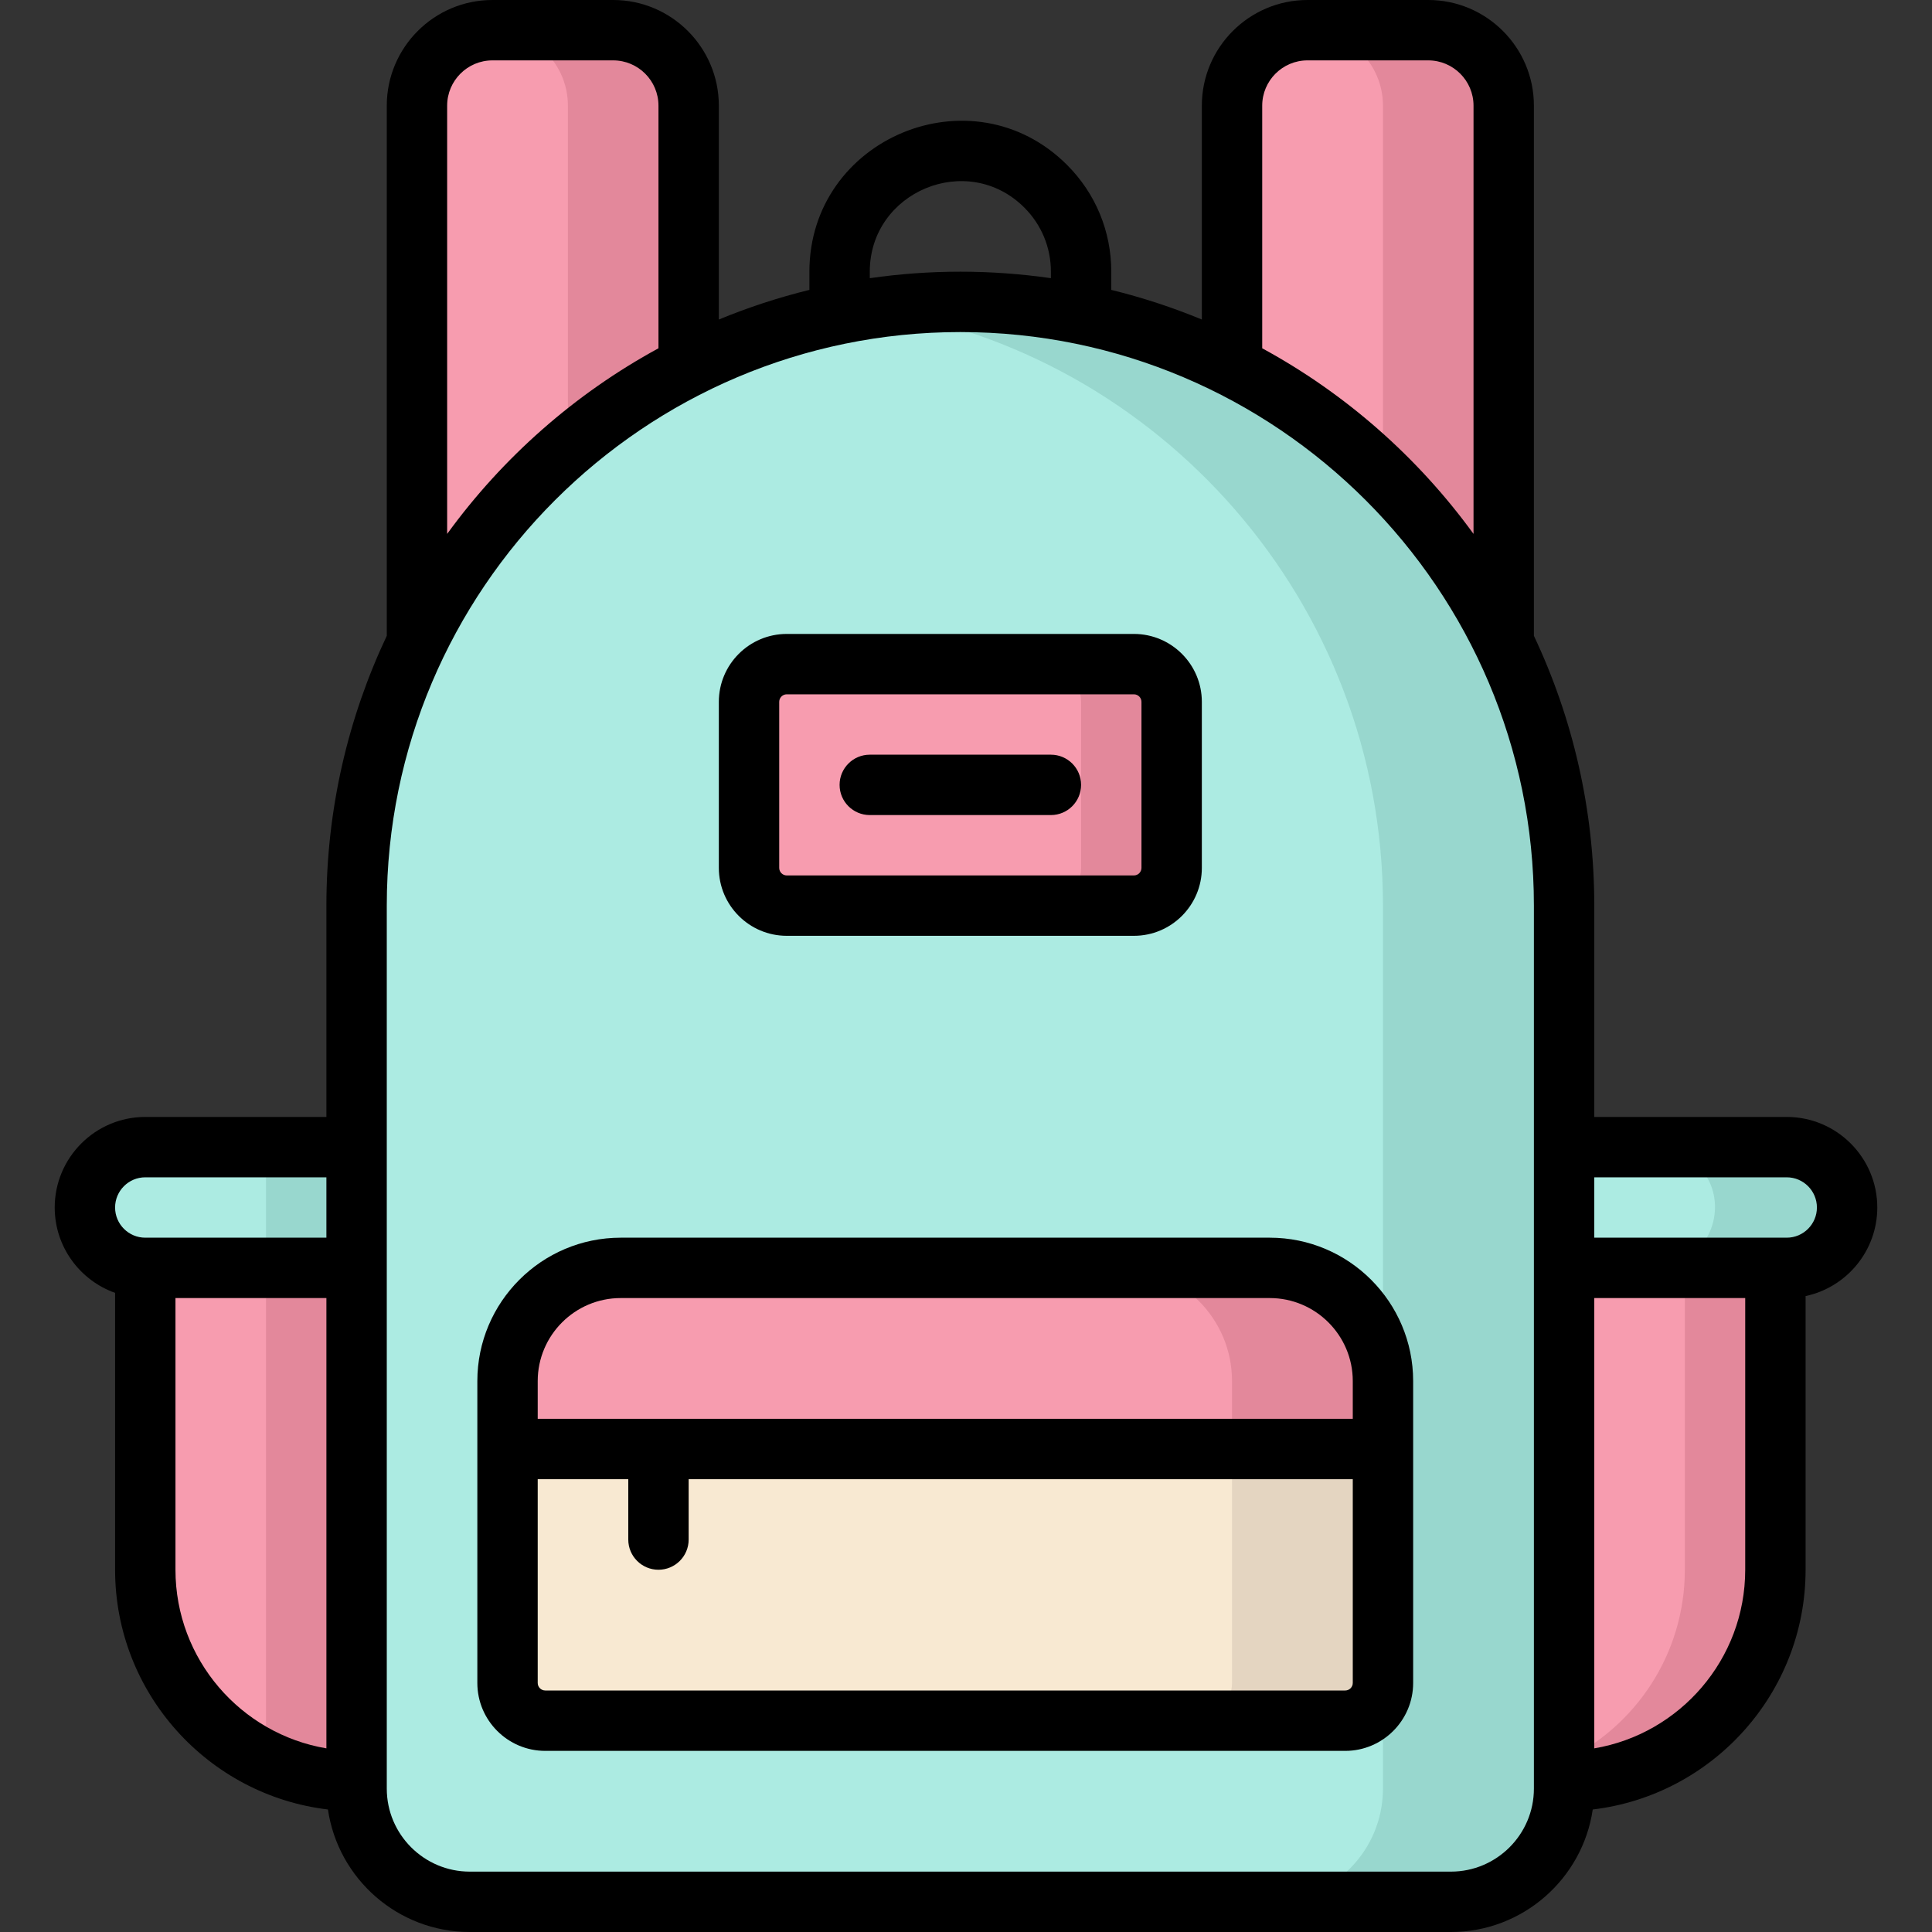 <svg id="Layer_1" enable-background="new 0 0 512 512" height="512" viewBox="0 0 512 512" width="512" xmlns="http://www.w3.org/2000/svg"><rect x="0" y="0" width="512" height="512" fill="#333333" stroke="none"/><g><path d="m414.5 240v234c0 16.57-13.43 30-30 30h-260c-16.57 0-30-13.43-30-30v-234c0-25.03 5.75-48.72 16-69.82 48.005-98.862 179.319-121.14 257.14-43.32 29.182 29.183 46.86 69.303 46.86 113.14z" fill="#acebe2"/><path d="m414.5 240v234c0 16.57-13.43 30-30 30h-48c16.57 0 30-13.43 30-30v-234c0-80.363-59.275-146.673-135.64-158.2 97.571-14.642 183.64 61.25 183.64 158.2z" fill="#98d7ce"/><path d="m94.5 336h-56c-8.837 0-16-7.163-16-16 0-8.809 7.136-16 16-16h56z" fill="#acebe2"/><path d="m70.5 304h24v32h-24z" fill="#98d7ce"/><path d="m94.5 472c-30.842 0-56-24.987-56-56v-80h56z" fill="#f79caf"/><path d="m94.5 336v136c-8.59 0-16.72-1.93-24-5.39v-130.61z" fill="#e3889b"/><path d="m414.5 336h59c8.837 0 16-7.163 16-16 0-8.809-7.136-16-16-16h-59z" fill="#acebe2"/><path d="m489.5 320c0 8.84-7.16 16-16 16h-35c14.303 0 21.295-17.311 11.32-27.32-2.9-2.89-6.9-4.68-11.32-4.68h35c8.853 0 16 7.16 16 16z" fill="#98d7ce"/><path d="m414.5 472c30.842 0 56-24.987 56-56v-80h-56z" fill="#f79caf"/><path d="m470.5 336v80c0 30.93-25.07 56-56 56v-5.39c18.92-8.99 32-28.27 32-50.61v-80z" fill="#e3889b"/><path d="m182.5 28c0 74.419.197 68.967-.4 69.29-31.02 15.754-56.317 41.407-71.6 72.89v-142.18c0-11.05 8.95-20 20-20h32c11.05 0 20 8.95 20 20z" fill="#f79caf"/><path d="m182.5 28c0 74.419.197 68.967-.4 69.29-11.38 5.78-21.99 12.89-31.6 21.13v-90.42c0-11.05-8.95-20-20-20h32c11.05 0 20 8.95 20 20z" fill="#e3889b"/><path d="m398.5 28c0 158.098.277 142.698-.62 140.95-15.117-30.498-40.011-56.027-71.38-71.87v-69.08c0-11.05 8.95-20 20-20h32c11.05 0 20 8.95 20 20z" fill="#f79caf"/><path d="m398.5 28c0 158.098.277 142.698-.62 140.95-8-16.14-18.65-30.73-31.38-43.2v-97.75c0-11.05-8.95-20-20-20h32c11.05 0 20 8.95 20 20z" fill="#e3889b"/><path d="m356.5 456h-212c-5.523 0-10-4.477-10-10v-62h232v62c0 5.523-4.477 10-10 10z" fill="#f8e9d2"/><path d="m366.5 384v62c0 5.52-4.48 10-10 10h-40c5.52 0 10-4.48 10-10v-62z" fill="#e4d5c1"/><path d="m366.5 384h-232v-18c0-16.569 13.431-30 30-30h172c16.569 0 30 13.431 30 30z" fill="#f79caf"/><path d="m366.5 366v18h-40v-18c0-16.57-13.43-30-30-30h40c16.57 0 30 13.43 30 30z" fill="#e3889b"/><path d="m300.5 240h-92c-5.523 0-10-4.477-10-10v-44c0-5.523 4.477-10 10-10h92c5.523 0 10 4.477 10 10v44c0 5.523-4.477 10-10 10z" fill="#f79caf"/><path d="m310.5 186v44c0 5.52-4.48 10-10 10h-24c5.52 0 10-4.48 10-10v-44c0-5.52-4.48-10-10-10h24c5.52 0 10 4.48 10 10z" fill="#e3889b"/><path d="m497.5 320c0-13.233-10.767-24-24-24h-51v-56c0-25.558-5.747-49.796-16-71.505v-140.495c0-15.439-12.561-28-28-28h-32c-15.439 0-28 12.561-28 28v56.679c-7.729-3.197-15.745-5.83-24-7.854v-4.825c0-10.688-4.16-20.733-11.713-28.287-25.123-25.12-68.287-7.136-68.287 28.287v4.825c-8.255 2.024-16.271 4.657-24 7.854v-56.679c0-15.439-12.561-28-28-28h-32c-15.439 0-28 12.561-28 28v140.495c-10.253 21.709-16 45.947-16 71.505v56h-48c-13.233 0-24 10.767-24 24 0 10.429 6.689 19.321 16 22.624v73.376c0 32.72 24.686 59.765 56.407 63.534 2.688 18.339 18.52 32.466 37.593 32.466h260c19.073 0 34.905-14.127 37.593-32.466 31.721-3.769 56.407-30.814 56.407-63.534v-72.528c10.841-2.307 19-11.953 19-23.472zm-163-292c0-6.617 5.383-12 12-12h32c6.617 0 12 5.383 12 12v113.491c-14.728-20.276-33.863-37.153-56-49.191zm-104 44c0-21.238 25.897-32.051 40.973-16.973 4.532 4.532 7.027 10.559 7.027 16.973v1.722c-15.966-2.294-32.009-2.297-48 0zm-112-44c0-6.617 5.383-12 12-12h32c6.617 0 12 5.383 12 12v64.3c-22.137 12.038-41.272 28.915-56 49.191zm-80 284h48v16h-48c-4.411 0-8-3.589-8-8s3.589-8 8-8zm8 104v-72h40v119.333c-22.673-3.819-40-23.591-40-47.333zm360 58c0 12.131-9.869 22-22 22h-260c-12.131 0-22-9.869-22-22 0-83.805 0-163.566 0-234 0-83.813 68.187-152 152-152s152 68.187 152 152zm56-58c0 23.742-17.327 43.514-40 47.333v-119.333h40zm11-88c-15.297 0-35.771 0-51 0v-16h51c4.411 0 8 3.589 8 8s-3.589 8-8 8z"/><path d="m336.5 328h-172c-20.953 0-38 17.047-38 38v80c0 9.925 8.075 18 18 18h212c9.925 0 18-8.075 18-18 0-16.252 0-63.401 0-80 0-20.953-17.047-38-38-38zm-194 38c0-12.131 9.869-22 22-22h172c12.131 0 22 9.869 22 22v10h-216zm216 80c0 1.103-.897 2-2 2h-212c-1.103 0-2-.897-2-2v-54h24v16c0 4.418 3.582 8 8 8s8-3.582 8-8v-16h176z"/><path d="m208.5 248h92c9.925 0 18-8.075 18-18v-44c0-9.925-8.075-18-18-18h-92c-9.925 0-18 8.075-18 18v44c0 9.925 8.075 18 18 18zm-2-62c0-1.103.897-2 2-2h92c1.103 0 2 .897 2 2v44c0 1.103-.897 2-2 2h-92c-1.103 0-2-.897-2-2z"/><path d="m230.5 216h48c4.418 0 8-3.582 8-8s-3.582-8-8-8h-48c-4.418 0-8 3.582-8 8s3.582 8 8 8z"/></g></svg>